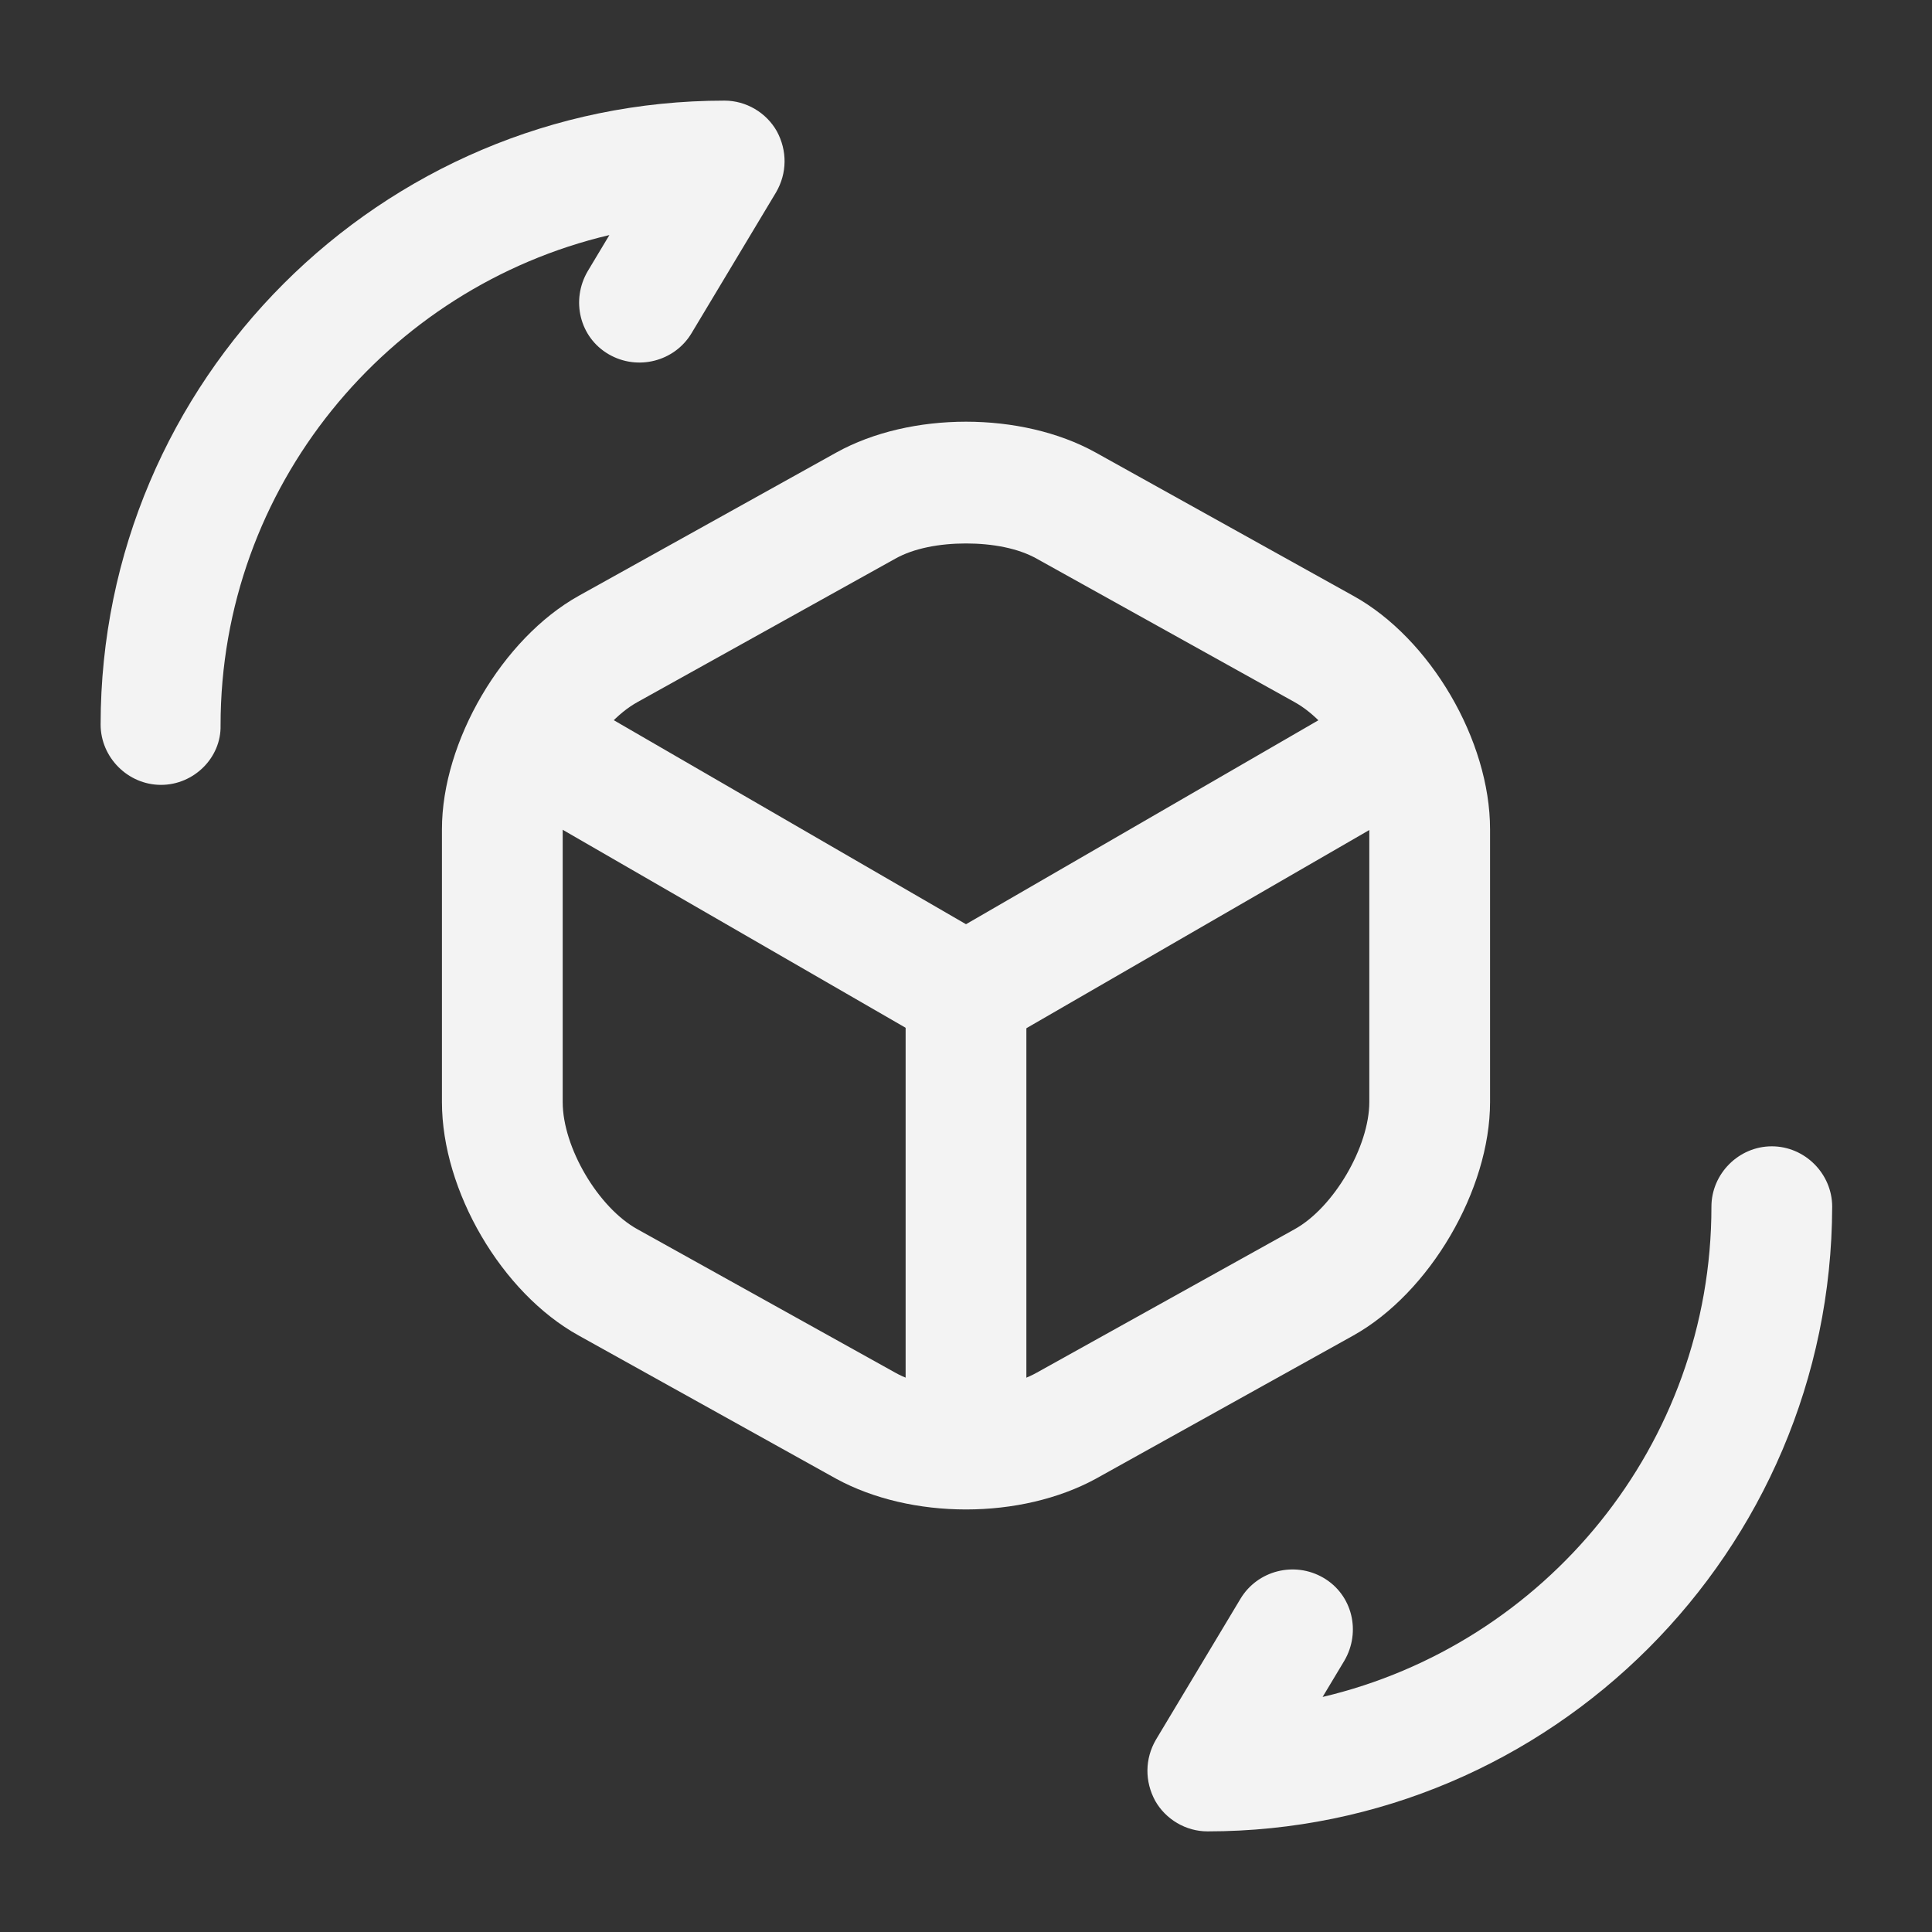 <svg width="24" height="24" viewBox="0 0 24 24" fill="none" xmlns="http://www.w3.org/2000/svg">
<rect x="0" y="0" width="24" height="24" fill="#333333" stroke="none"/>
<path d="M12 13.081C11.87 13.081 11.74 13.051 11.62 12.981L6.32 9.921C5.96 9.711 5.84 9.251 6.05 8.901C6.26 8.541 6.71 8.421 7.08 8.631L12 11.481L16.89 8.651C17.25 8.441 17.71 8.571 17.92 8.921C18.13 9.281 18 9.741 17.65 9.941L12.39 12.981C12.26 13.041 12.13 13.081 12 13.081Z" fill="#F3F3F3"/>
<path d="M12 18.52C11.59 18.52 11.25 18.18 11.25 17.77V12.33C11.25 11.92 11.59 11.58 12 11.58C12.41 11.58 12.75 11.92 12.75 12.33V17.77C12.75 18.18 12.41 18.52 12 18.52Z" fill="#F3F3F3"/>
<path d="M12 18.751C11.42 18.751 10.85 18.621 10.39 18.371L7.19 16.591C6.23 16.061 5.49 14.791 5.49 13.691V10.301C5.49 9.211 6.24 7.931 7.19 7.401L10.39 5.621C11.31 5.111 12.69 5.111 13.61 5.621L16.81 7.401C17.77 7.931 18.51 9.201 18.51 10.301V13.691C18.51 14.781 17.76 16.061 16.81 16.591L13.61 18.371C13.15 18.621 12.58 18.751 12 18.751ZM12 6.751C11.67 6.751 11.35 6.811 11.12 6.941L7.92 8.721C7.43 8.991 6.99 9.751 6.99 10.301V13.691C6.99 14.251 7.43 15.001 7.92 15.271L11.12 17.051C11.58 17.311 12.42 17.311 12.88 17.051L16.08 15.271C16.57 15.001 17.01 14.241 17.01 13.691V10.301C17.01 9.741 16.57 8.991 16.08 8.721L12.88 6.941C12.65 6.811 12.33 6.751 12 6.751Z" fill="#F3F3F3"/>
<path d="M15 22.75C14.73 22.75 14.48 22.6 14.35 22.37C14.22 22.13 14.22 21.85 14.36 21.61L15.41 19.86C15.62 19.51 16.08 19.39 16.44 19.6C16.8 19.81 16.91 20.27 16.7 20.63L16.43 21.08C19.19 20.43 21.26 17.95 21.26 14.99C21.26 14.58 21.6 14.24 22.01 14.24C22.42 14.24 22.76 14.58 22.76 14.99C22.75 19.27 19.27 22.75 15 22.75Z" fill="#F3F3F3"/>
<path d="M2 9.75C1.59 9.75 1.25 9.41 1.25 9C1.25 4.73 4.73 1.25 9 1.25C9.27 1.25 9.52 1.4 9.65 1.63C9.78 1.87 9.78 2.15 9.64 2.39L8.59 4.14C8.38 4.49 7.92 4.61 7.56 4.4C7.2 4.19 7.09 3.73 7.3 3.37L7.57 2.92C4.81 3.57 2.74 6.05 2.74 9.01C2.75 9.41 2.41 9.75 2 9.75Z" fill="#F3F3F3"/>
</svg>
